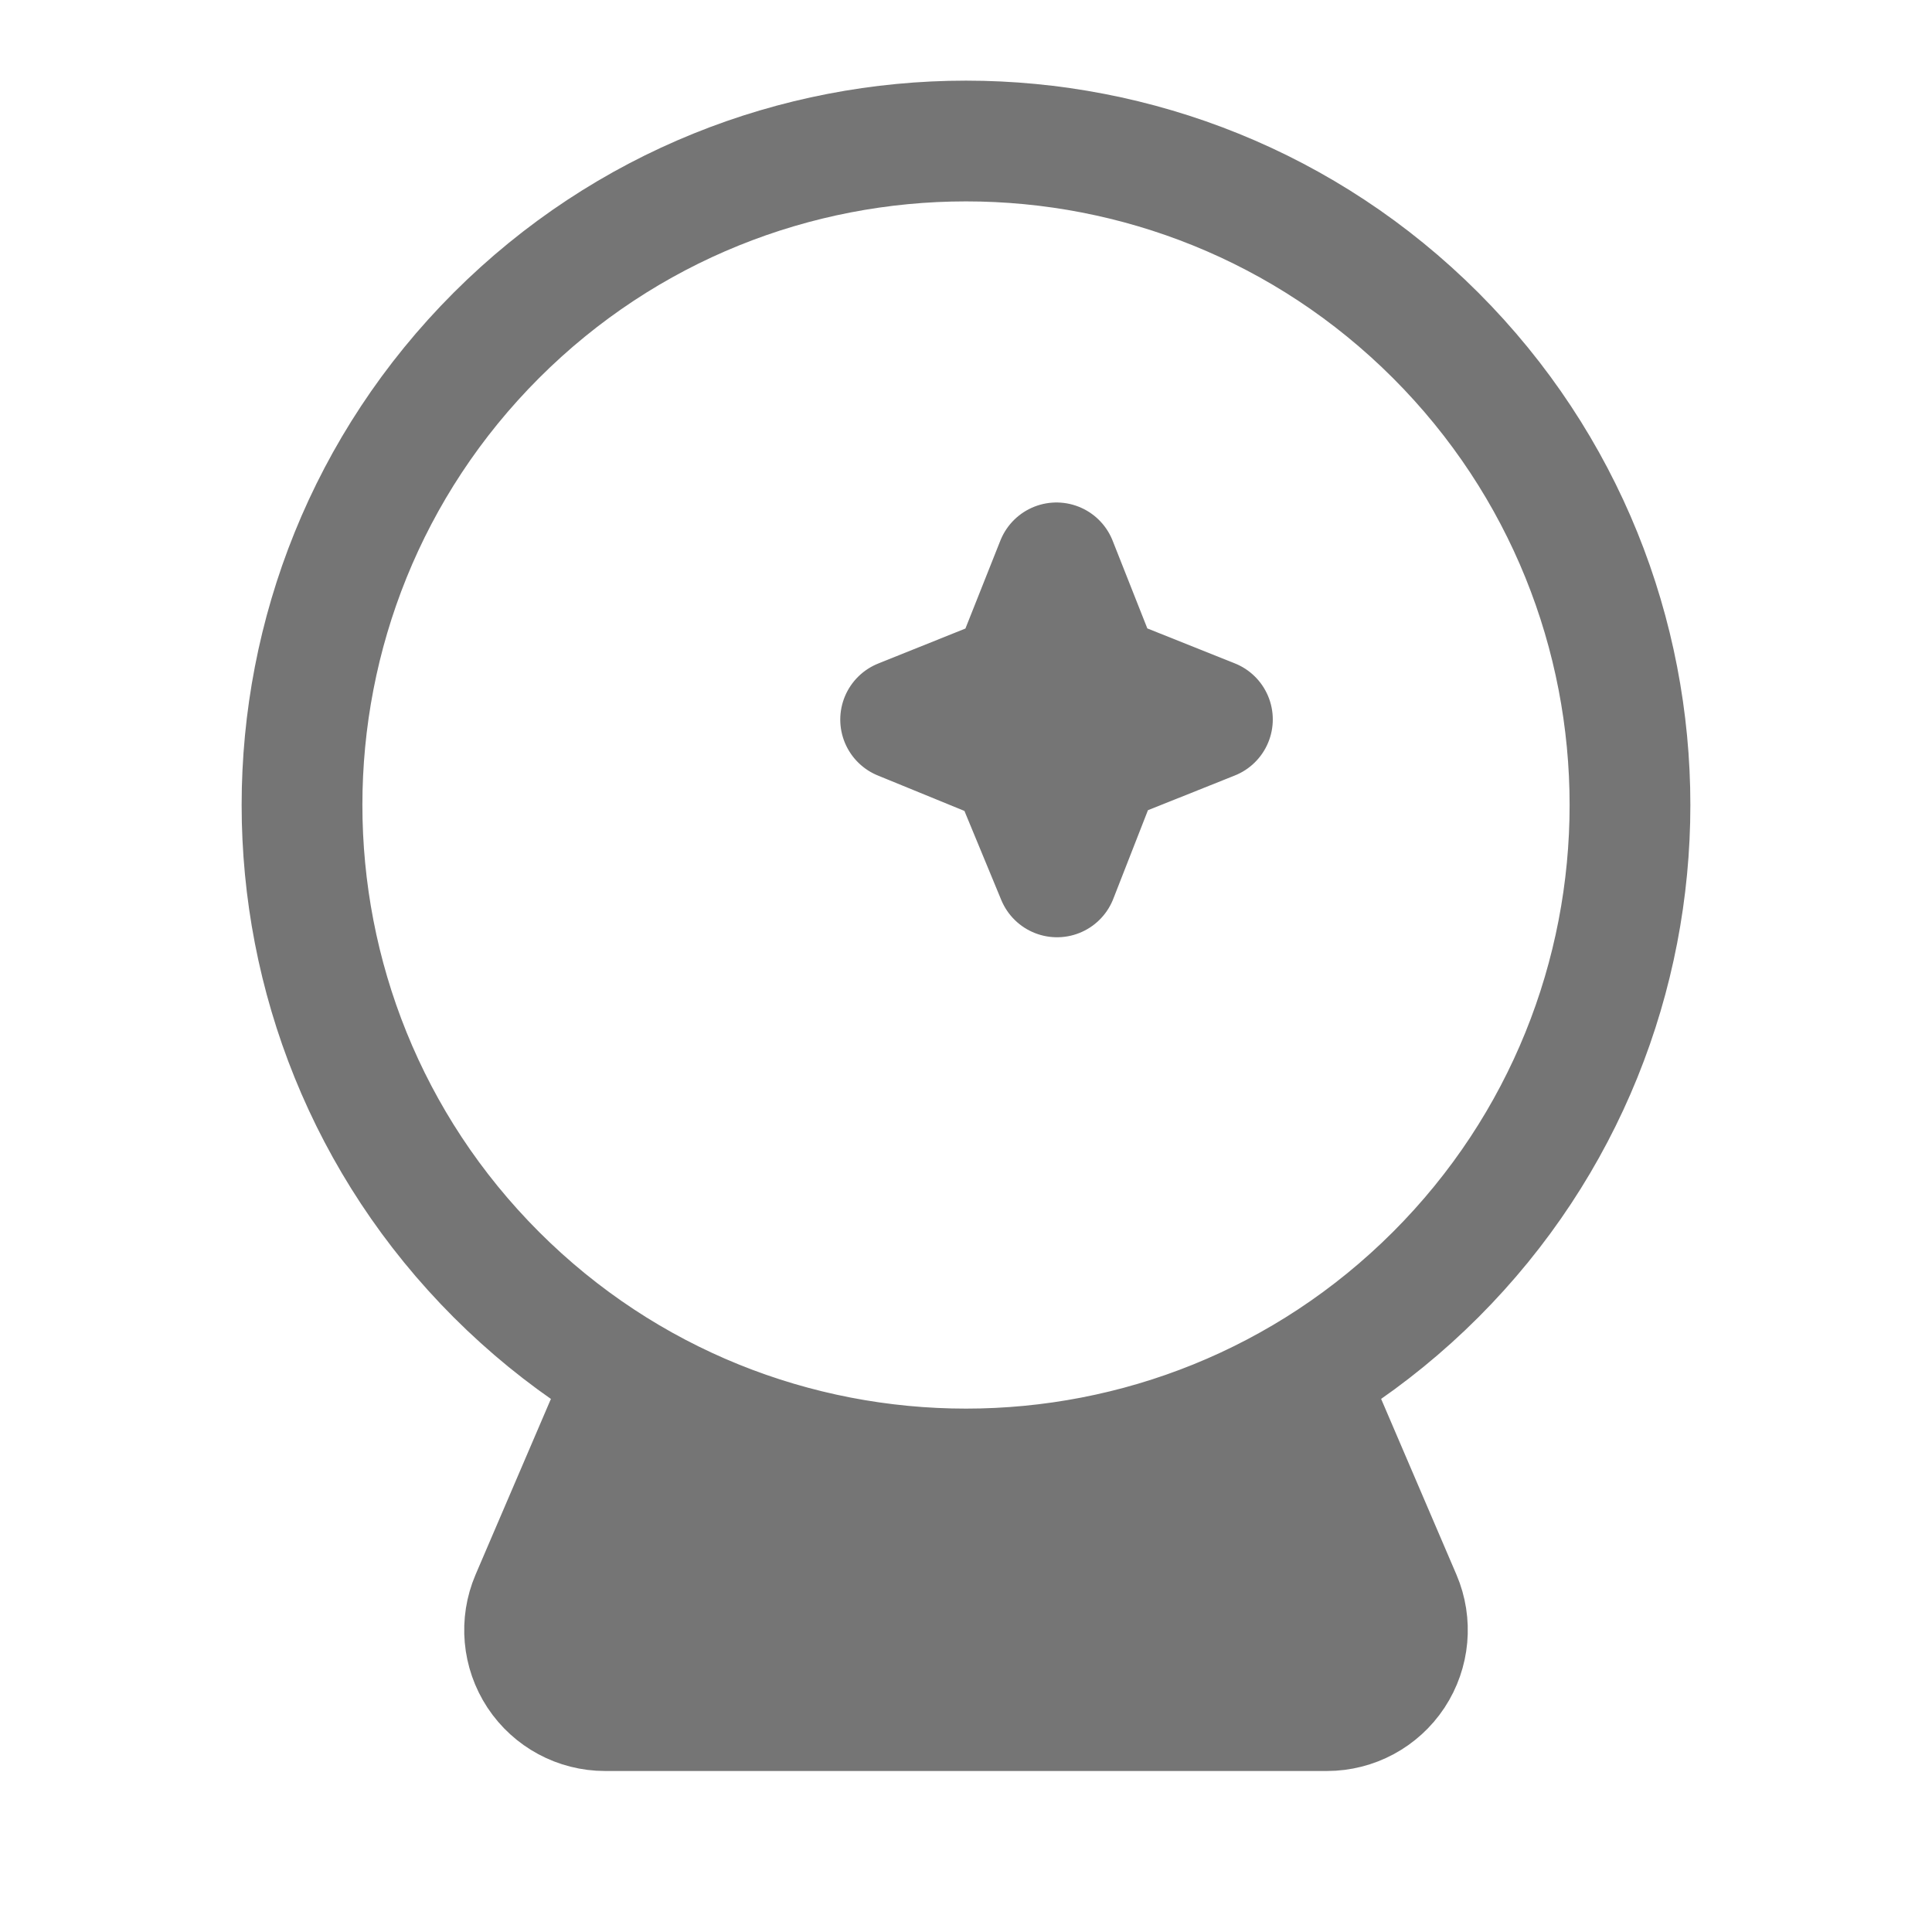 <svg xmlns="http://www.w3.org/2000/svg" fill-rule="evenodd" stroke-linecap="round" stroke-linejoin="round" stroke-miterlimit="1.5" clip-rule="evenodd" viewBox="0 0 24 24">
  <path fill="none" stroke="#757575" stroke-width="1.5" 
  d="M13.124 6.992l-.553 1.392-1.383.555 1.366.559.577 1.395.549-1.404
  1.381-.552-1.387-.554-.55-1.391zM12.957 8.904l.284.042
  M6.166 4.166c3.22-3.219 8.448-3.219 11.668 0 3.219 3.22 
  3.219 8.448 0 11.668-3.22 3.219-8.448 
  3.219-11.668 0-3.219-3.22-3.219-8.448 0-11.668z
  M7.524 17.694s-.5 1.166-.927 2.162c-.132.309-.1.664.085.945.185.28.498.449.835.449h8.966c.337
  0 .65-.169.835-.449.185-.281.217-.636.085-.945-.44-1.025-.96-2.24-.96-2.24M6.845 
  20.097h9.945M7.313 18.884h9.157"/>
</svg>